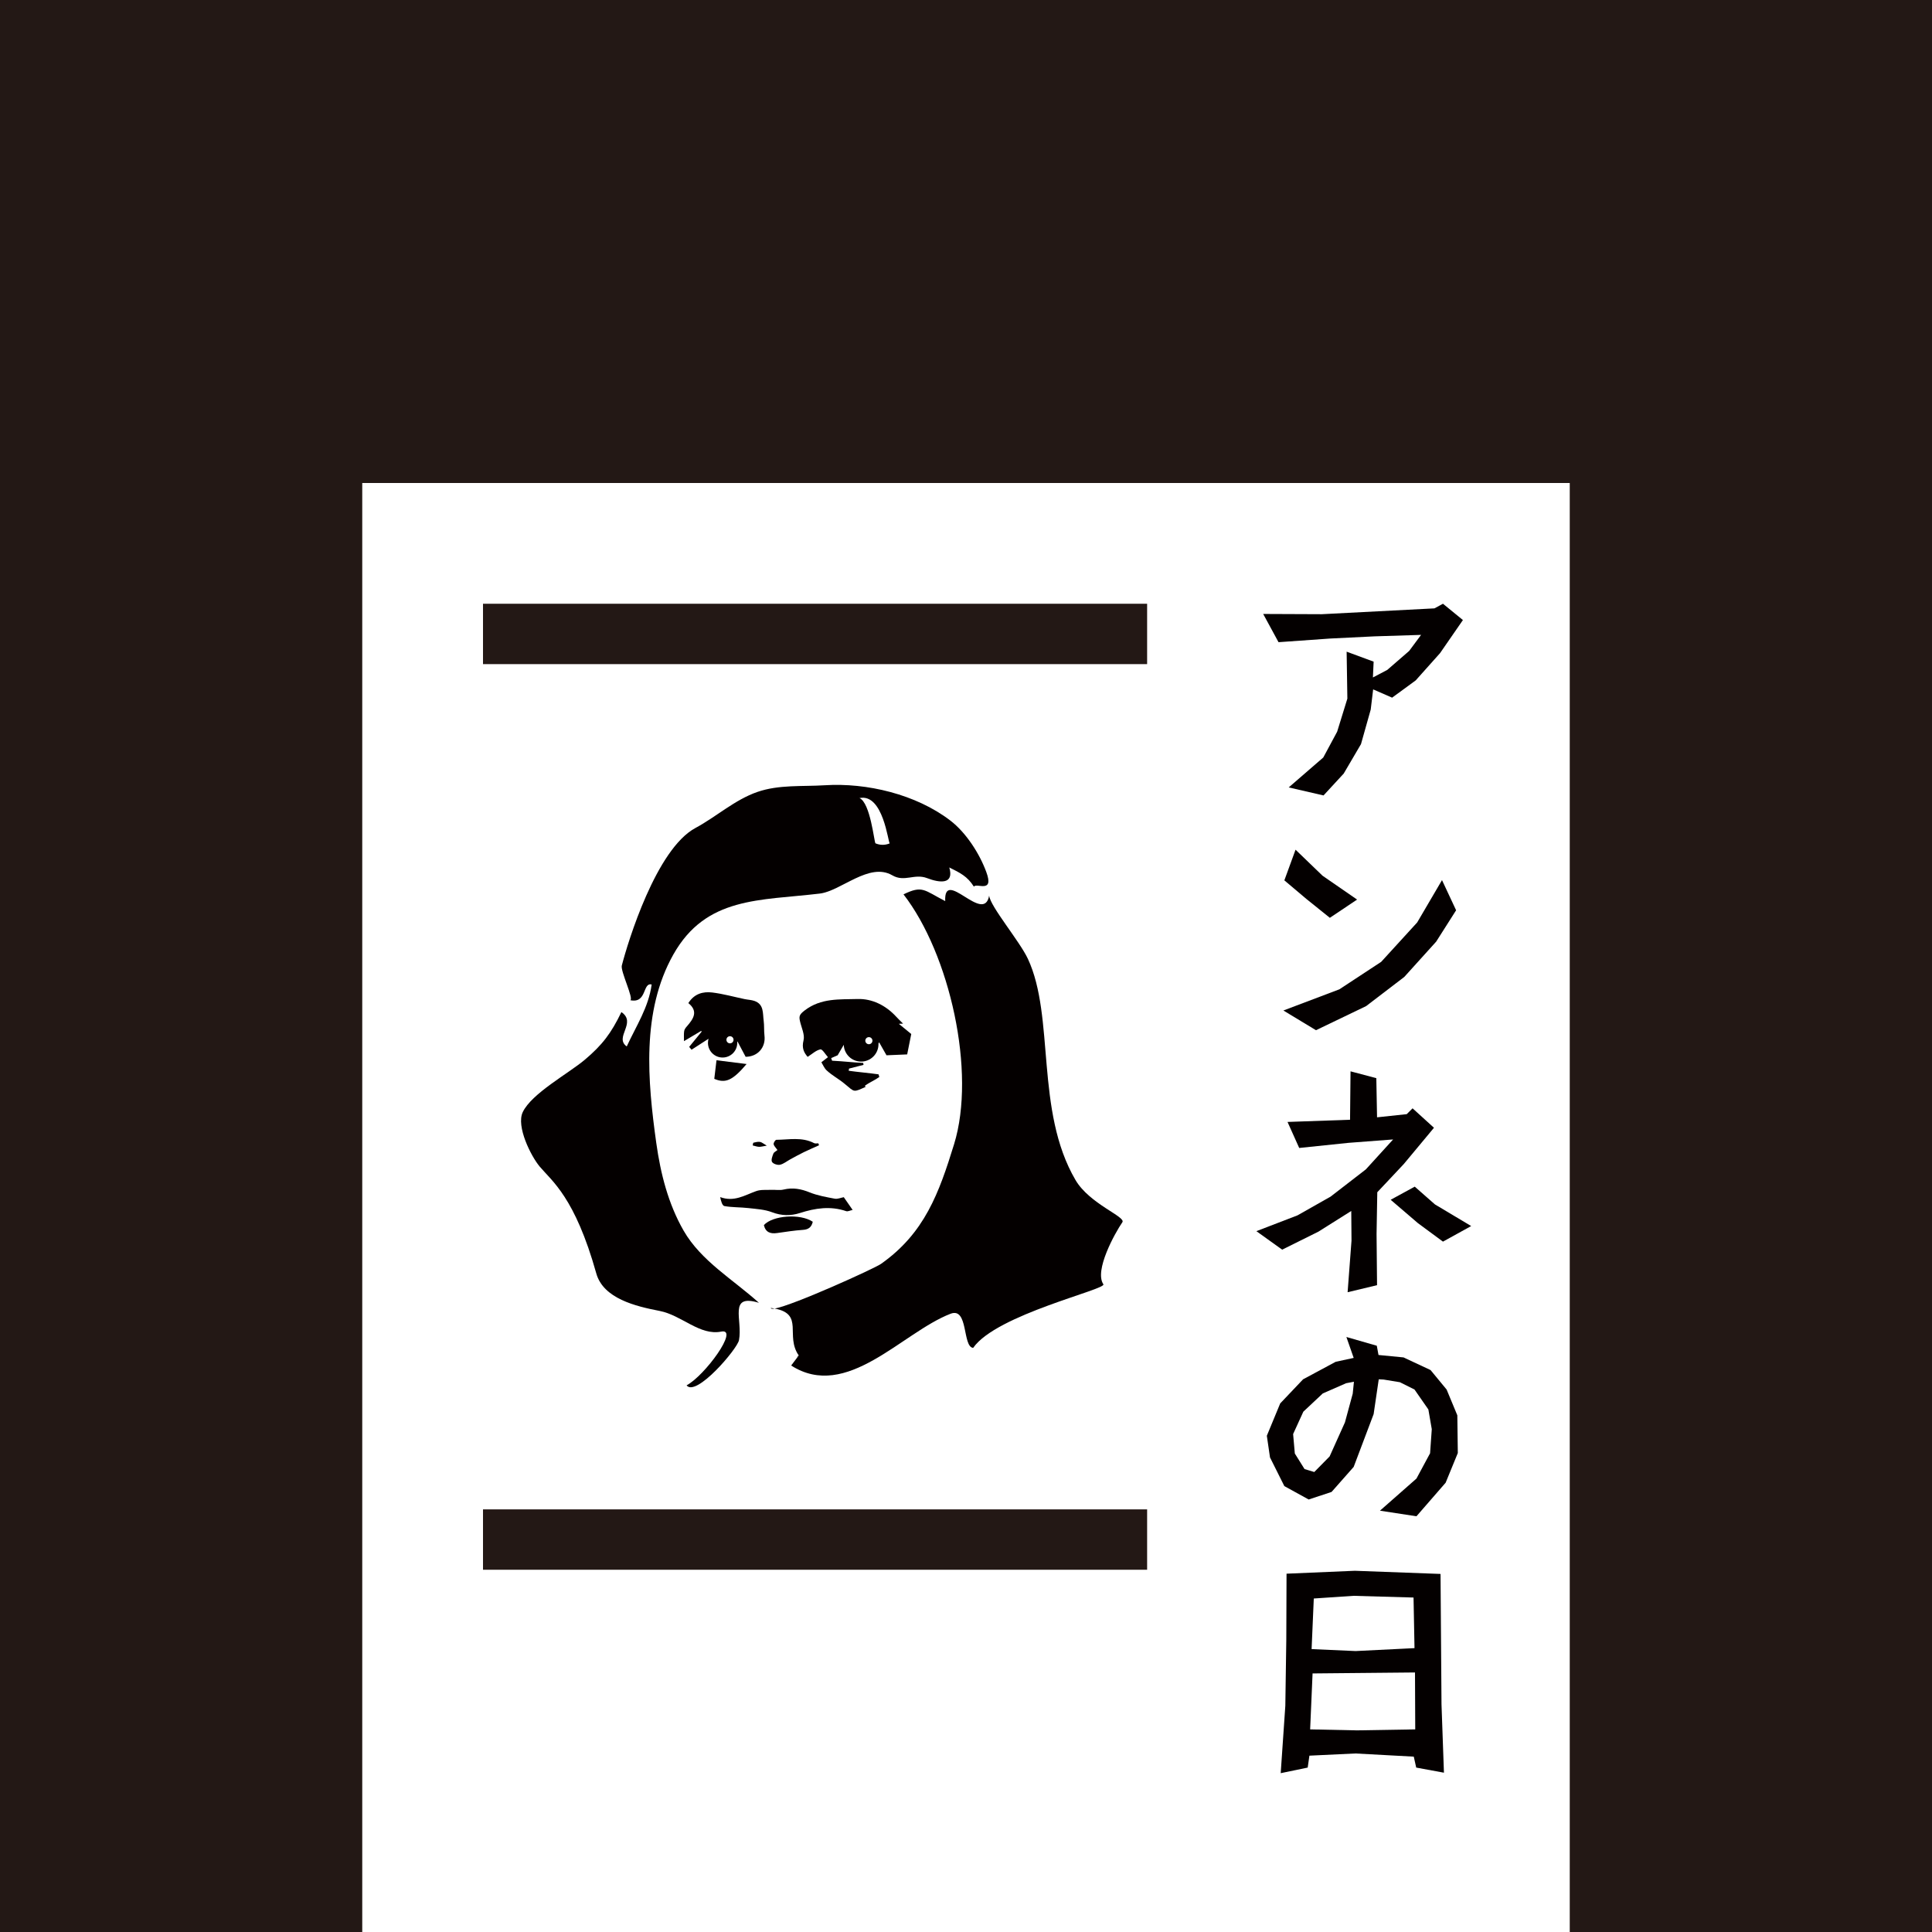 <?xml version="1.0" encoding="utf-8"?>
<!-- Generator: Adobe Illustrator 16.0.4, SVG Export Plug-In . SVG Version: 6.00 Build 0)  -->
<!DOCTYPE svg PUBLIC "-//W3C//DTD SVG 1.1//EN" "http://www.w3.org/Graphics/SVG/1.1/DTD/svg11.dtd">
<svg version="1.1" id="レイヤー_1" xmlns="http://www.w3.org/2000/svg" xmlns:xlink="http://www.w3.org/1999/xlink" x="0px"
	 y="0px" width="512px" height="512px" viewBox="0 0 512 512" enable-background="new 0 0 512 512" xml:space="preserve">
<path fill="#231815" d="M416,512V128H96v384H0V0h512v512"/>
<rect x="128" y="400" fill-rule="evenodd" clip-rule="evenodd" fill="#231815" width="176" height="16"/>
<rect x="128" y="160" fill-rule="evenodd" clip-rule="evenodd" fill="#231815" width="176" height="16"/>
<g>
	<path fill="#040000" d="M181.155,326.121c-4.07-7.097-6.098-15.113-7.225-23.154c-2.306-16.512-3.998-34.896,4.516-50.018
		c8.691-15.41,22.961-14.242,38.804-16.144c5.635-0.674,13.106-8.401,19.225-4.834c3.234,1.878,5.842-0.55,9.223,0.745
		c3.385,1.301,7.212,1.707,5.873-2.833c2.838,1.425,4.772,2.314,6.518,5.085c0.683-1.105,5.47,1.983,3.275-3.917
		c-1.795-4.871-5.354-10.411-9.529-13.606c-9.081-6.953-22.134-10.055-33.283-9.344c-5.943,0.376-12.121-0.208-17.843,1.773
		c-5.992,2.074-10.877,6.577-16.409,9.548c-10.396,5.589-17.876,30.107-19.516,36.458c-0.386,1.502,3.216,8.791,2.243,9.185
		c4.478,0.948,3.214-4.798,5.667-4.16c-0.807,6.032-4.067,10.928-6.604,16.411c-3.394-2.418,2.745-6.267-1.417-9.102
		c-2.707,5.615-5.053,8.707-9.69,12.623c-4.263,3.606-14.087,8.915-16.45,13.886c-1.79,3.767,2.167,11.668,4.501,14.443
		c3.239,3.843,9.333,8.134,14.989,28.308c1.866,6.645,10.375,8.695,16.803,9.941c5.873,1.148,10.601,6.611,16.319,5.471
		c4.85-0.961-4.347,11.676-9.196,14.244c2.514,3.188,13.435-9.637,13.886-11.967c1.035-5.363-2.93-12.408,5.285-9.908
		C194.351,339.125,185.785,334.193,181.155,326.121z M235.796,223.503c-1.264,0.515-2.531,0.511-3.791-0.011
		c-0.344-0.344-1.341-10.746-4.234-11.992C234.081,210.177,235.354,223.395,235.796,223.503z"/>
	<path fill="#040000" d="M205.298,346.777c-0.319-0.064-0.657-0.109-1.015-0.156C204.268,346.854,204.639,346.891,205.298,346.777z"
		/>
	<path fill="#040000" d="M285.018,312.717c-10.754-18.352-5.409-43.199-12.616-58.616c-2.186-4.685-9.986-13.89-10.265-16.752
		c-1.41,7.78-12.037-7.571-11.647,1.451c-5.607-2.884-5.998-4.261-11.051-1.784c12.233,15.773,19.313,47.066,13.398,66.223
		c-4.003,12.971-7.82,23.577-19.374,31.712c-1.756,1.23-23.214,10.967-28.165,11.828c7.893,1.496,2.698,7.145,6.379,12.439
		c-0.671,0.885-1.339,1.77-2.011,2.658c14.742,9.451,29.336-8.738,42.246-13.719c4.76-1.836,3.098,8.803,5.988,9.045
		c6.116-8.854,35.445-15.488,34.505-16.857c-2.464-3.586,3.02-13.505,5.036-16.443C298.447,322.447,288.751,319.089,285.018,312.717
		z"/>
	<path fill="#040000" d="M211.678,359.217C211.56,359.047,210.774,360.408,211.678,359.217L211.678,359.217z"/>
	<path fill="#040000" d="M238.193,271.318c0.438-0.023,0.683-0.03,1.127-0.045c-0.683-0.691-1.281-1.25-1.832-1.855
		c-2.762-2.998-6.364-4.786-10.23-4.672c-4.731,0.15-9.666-0.31-14.012,3.03c-1.45,1.108-1.526,1.591-1.231,2.897
		c0.38,1.686,1.309,3.521,0.931,5.032c-0.528,2.077,0.144,3.273,1.086,4.376c1.226-0.779,2.236-1.762,3.385-1.982
		c0.514-0.102,1.329,1.326,2.002,2.062c-0.461,0.358-0.932,0.723-1.742,1.352c0.403,0.648,0.751,1.538,1.367,2.123
		c1.533,1.432,3.186,2.239,4.795,3.583c2.724,2.238,2.197,2.322,5.579,0.812c-0.092-0.104-0.18-0.208-0.236-0.275
		c-0.107-0.131-0.086-0.094,0,0c1.357-0.998,2.603-1.439,3.849-2.349c-0.08-0.231-0.146-0.465-0.208-0.698
		c-2.242-0.318-5.678-0.628-7.908-0.947c0.032-0.191,0.062-0.387,0.092-0.577c1.278-0.335,2.552-0.659,3.835-0.983
		c-0.036-0.17-0.053-0.344-0.079-0.514c-3.548-0.199-4.708-0.396-8.254-0.594c-0.086-0.232-0.158-0.462-0.24-0.688
		c0.505-0.223,1.013-0.445,1.721-0.753c0.335-0.569,0.872-1.487,1.619-2.771c0.083,2.471,2.103,4.448,4.598,4.448
		c2.531,0,4.598-2.057,4.598-4.599c0-0.047-0.011-0.099-0.011-0.146c0.062-0.123,0.125-0.247,0.185-0.369
		c0.831,1.464,1.391,2.465,1.954,3.444c1.763-0.083,3.913-0.167,5.478-0.233c0.382-1.906,0.674-3.361,1.082-5.408
		C240.688,273.357,239.484,272.367,238.193,271.318z M230.264,276.731c-0.521,0-0.948-0.425-0.948-0.941
		c0-0.521,0.427-0.94,0.948-0.94c0.516,0,0.941,0.42,0.941,0.94C231.205,276.307,230.78,276.731,230.264,276.731z"/>
	<path fill="#040000" d="M191.971,319.621c2.086,0.376,4.253,0.288,6.371,0.532c2.105,0.243,4.323,0.361,6.269,1.108
		c2.514,0.959,4.961,0.973,7.349,0.211c4.082-1.316,8.109-1.923,12.277-0.507c0.458,0.157,1.087-0.192,1.718-0.325
		c-0.95-1.356-1.653-2.356-2.346-3.373c-0.788,0.147-1.634,0.54-2.381,0.398c-2.255-0.426-4.569-0.826-6.682-1.68
		c-2.282-0.924-4.454-1.322-6.876-0.744c-1.047,0.254-2.193,0.029-3.291,0.079c-1.346,0.059-2.788-0.103-4.007,0.344
		c-3.005,1.067-5.823,2.945-9.515,1.58C191.057,318.278,191.408,319.524,191.971,319.621z"/>
	<path fill="#040000" d="M204.951,305.721c-0.282,0.71-0.657,1.717-0.348,2.213c0.315,0.508,1.446,0.88,2.104,0.736
		c0.963-0.217,1.809-0.934,2.722-1.434c1.186-0.643,2.377-1.306,3.597-1.898c1.325-0.646,2.685-1.221,4.025-1.828
		c-0.058-0.166-0.123-0.344-0.181-0.514c-0.38-0.012-0.824,0.102-1.121-0.054c-3.22-1.687-6.65-0.903-10.007-0.882
		c-0.266,0-0.771,0.779-0.721,1.137c0.062,0.484,0.556,0.913,1.015,1.572C205.65,305.098,205.094,305.334,204.951,305.721z"/>
	<path fill="#040000" d="M205.925,326.771c2.291-0.318,4.579-0.691,6.873-0.842c1.524-0.094,2.285-0.779,2.594-2.152
		c-3.308-2.232-10.626-1.688-12.955,0.885C202.877,326.581,204.178,327.021,205.925,326.771z"/>
	<path fill="#040000" d="M197.853,281.977c-2.905-0.37-5.429-0.68-7.975-0.999c-0.191,1.604-0.378,3.177-0.584,4.925
		C192.237,287.168,194.132,286.374,197.853,281.977z"/>
	<path fill="#040000" d="M199.673,302.825c-0.117,0.036-0.133,0.474-0.2,0.728c0.551,0.129,1.105,0.338,1.669,0.367
		c0.502,0.021,1.006-0.143,2.061-0.314c-0.91-0.525-1.329-0.92-1.786-0.988C200.855,302.53,200.239,302.686,199.673,302.825z"/>
	<path fill="#040000" d="M202.591,274.42c-0.15-1.305-0.036-2.638-0.21-3.932c-0.274-1.975,0.109-4.326-2.43-5.223
		c-0.822-0.291-1.734-0.312-2.604-0.49c-2.866-0.601-5.705-1.403-8.607-1.756c-2.415-0.285-4.739,0.297-6.321,2.812
		c2.706,2.18,1.352,4.173-0.382,6.158c-0.323,0.355-0.655,0.803-0.724,1.252c-0.123,0.787-0.043,1.607-0.052,2.674
		c1.827-1.09,3.202-1.906,4.583-2.73c0.028,0.075,0.056,0.152,0.084,0.229c-1.097,1.347-2.196,2.679-3.288,4.021
		c0.212,0.254,0.42,0.502,0.629,0.752c1.425-0.916,2.848-1.834,4.497-2.902l0,0c-0.097,0.35-0.151,0.708-0.151,1.09
		c0,2.145,1.741,3.881,3.881,3.881c2.147,0,3.885-1.736,3.885-3.881c0-0.09-0.004-0.174-0.008-0.258
		c0.019-0.044,0.043-0.088,0.066-0.13l2.162,4.073C200.776,280.055,202.979,277.595,202.591,274.42z M193.452,276.496
		c-0.518,0-0.942-0.423-0.942-0.949c0-0.518,0.424-0.938,0.942-0.938c0.526,0,0.942,0.42,0.942,0.938
		C194.394,276.073,193.978,276.496,193.452,276.496z"/>
</g>
<g>
	<path fill="#040000" d="M387.688,164.319l-6.06,8.768l-6.447,7.221l-6.254,4.578l-5.028-2.192l-0.645,5.351l-2.579,9.155
		L356.099,205l-5.352,5.802l-9.219-2.127l9.154-7.93l3.675-6.834l2.708-8.768l-0.193-12.443l7.156,2.644l-0.193,4.19l3.804-1.999
		l5.802-5.029l3.159-4.255l-12.313,0.387l-11.798,0.58l-13.668,0.967l-4.062-7.479l15.537,0.064l29.85-1.547l2.257-1.225
		L387.688,164.319z"/>
	<path fill="#040000" d="M385.884,241.232l-5.287,8.317l-8.445,9.348l-10.122,7.736l-13.28,6.383l-8.64-5.222l14.828-5.609
		l11.089-7.285l9.542-10.444l6.576-11.218L385.884,241.232z M359.645,238.396l-7.221,4.835l-6.254-5.028l-5.803-4.9l2.966-8.124
		l7.156,6.898L359.645,238.396z"/>
	<path fill="#040000" d="M380.017,298.87l-7.994,9.606l-7.027,7.479l-0.193,11.089l0.129,13.539l-7.801,1.869l1.031-13.667
		l-0.064-7.866l-8.703,5.48l-9.606,4.771l-6.834-4.899l10.896-4.19l8.769-4.965l9.348-7.221l7.221-7.93l-11.862,0.902l-13.023,1.354
		l-3.095-6.898l16.569-0.58l0.129-12.83l6.834,1.806l0.193,10.38l7.865-0.838l1.548-1.547L380.017,298.87z M389.881,324.916
		l-7.479,4.127l-6.641-4.9l-7.221-6.189l6.383-3.481l5.351,4.707L389.881,324.916z"/>
	<path fill="#040000" d="M386.335,385.067l-3.224,7.865l-7.736,8.897l-9.671-1.482l9.671-8.511l3.61-6.705l0.451-6.382l-0.902-5.223
		l-3.675-5.286l-3.868-1.935l-4.32-0.709l-1.289-0.064l-1.354,9.219l-5.287,13.99l-5.866,6.641l-6.061,1.999l-6.447-3.546
		l-3.804-7.607l-0.838-5.738l3.546-8.574l6.061-6.383l8.639-4.642l4.771-1.032l-1.934-5.544l8.059,2.32l0.451,2.45l6.641,0.645
		l7.156,3.353l4.255,5.158l2.837,6.834L386.335,385.067z M358.806,366.178l-2.062,0.387l-6.189,2.708l-5.157,4.835l-2.708,5.932
		l0.451,5.157l2.579,4.126l2.578,0.774l4.062-4.126l4.062-9.026l2.062-7.607L358.806,366.178z"/>
	<path fill="#040000" d="M382.66,469.782l-7.35-1.354l-0.645-2.901l-15.474-0.839l-12.185,0.581l-0.451,3.159l-7.156,1.482
		l1.225-17.858l0.258-17.472l0.064-17.536l18.116-0.773l22.694,0.838l0.258,34.557L382.66,469.782z M375.053,458.307l-0.064-15.086
		l-27.143,0.258l-0.645,14.828l12.443,0.258L375.053,458.307z M374.859,436.773l-0.258-13.41l-15.925-0.451l-10.509,0.709
		l-0.58,13.41l11.669,0.516L374.859,436.773z"/>
</g>
</svg>
